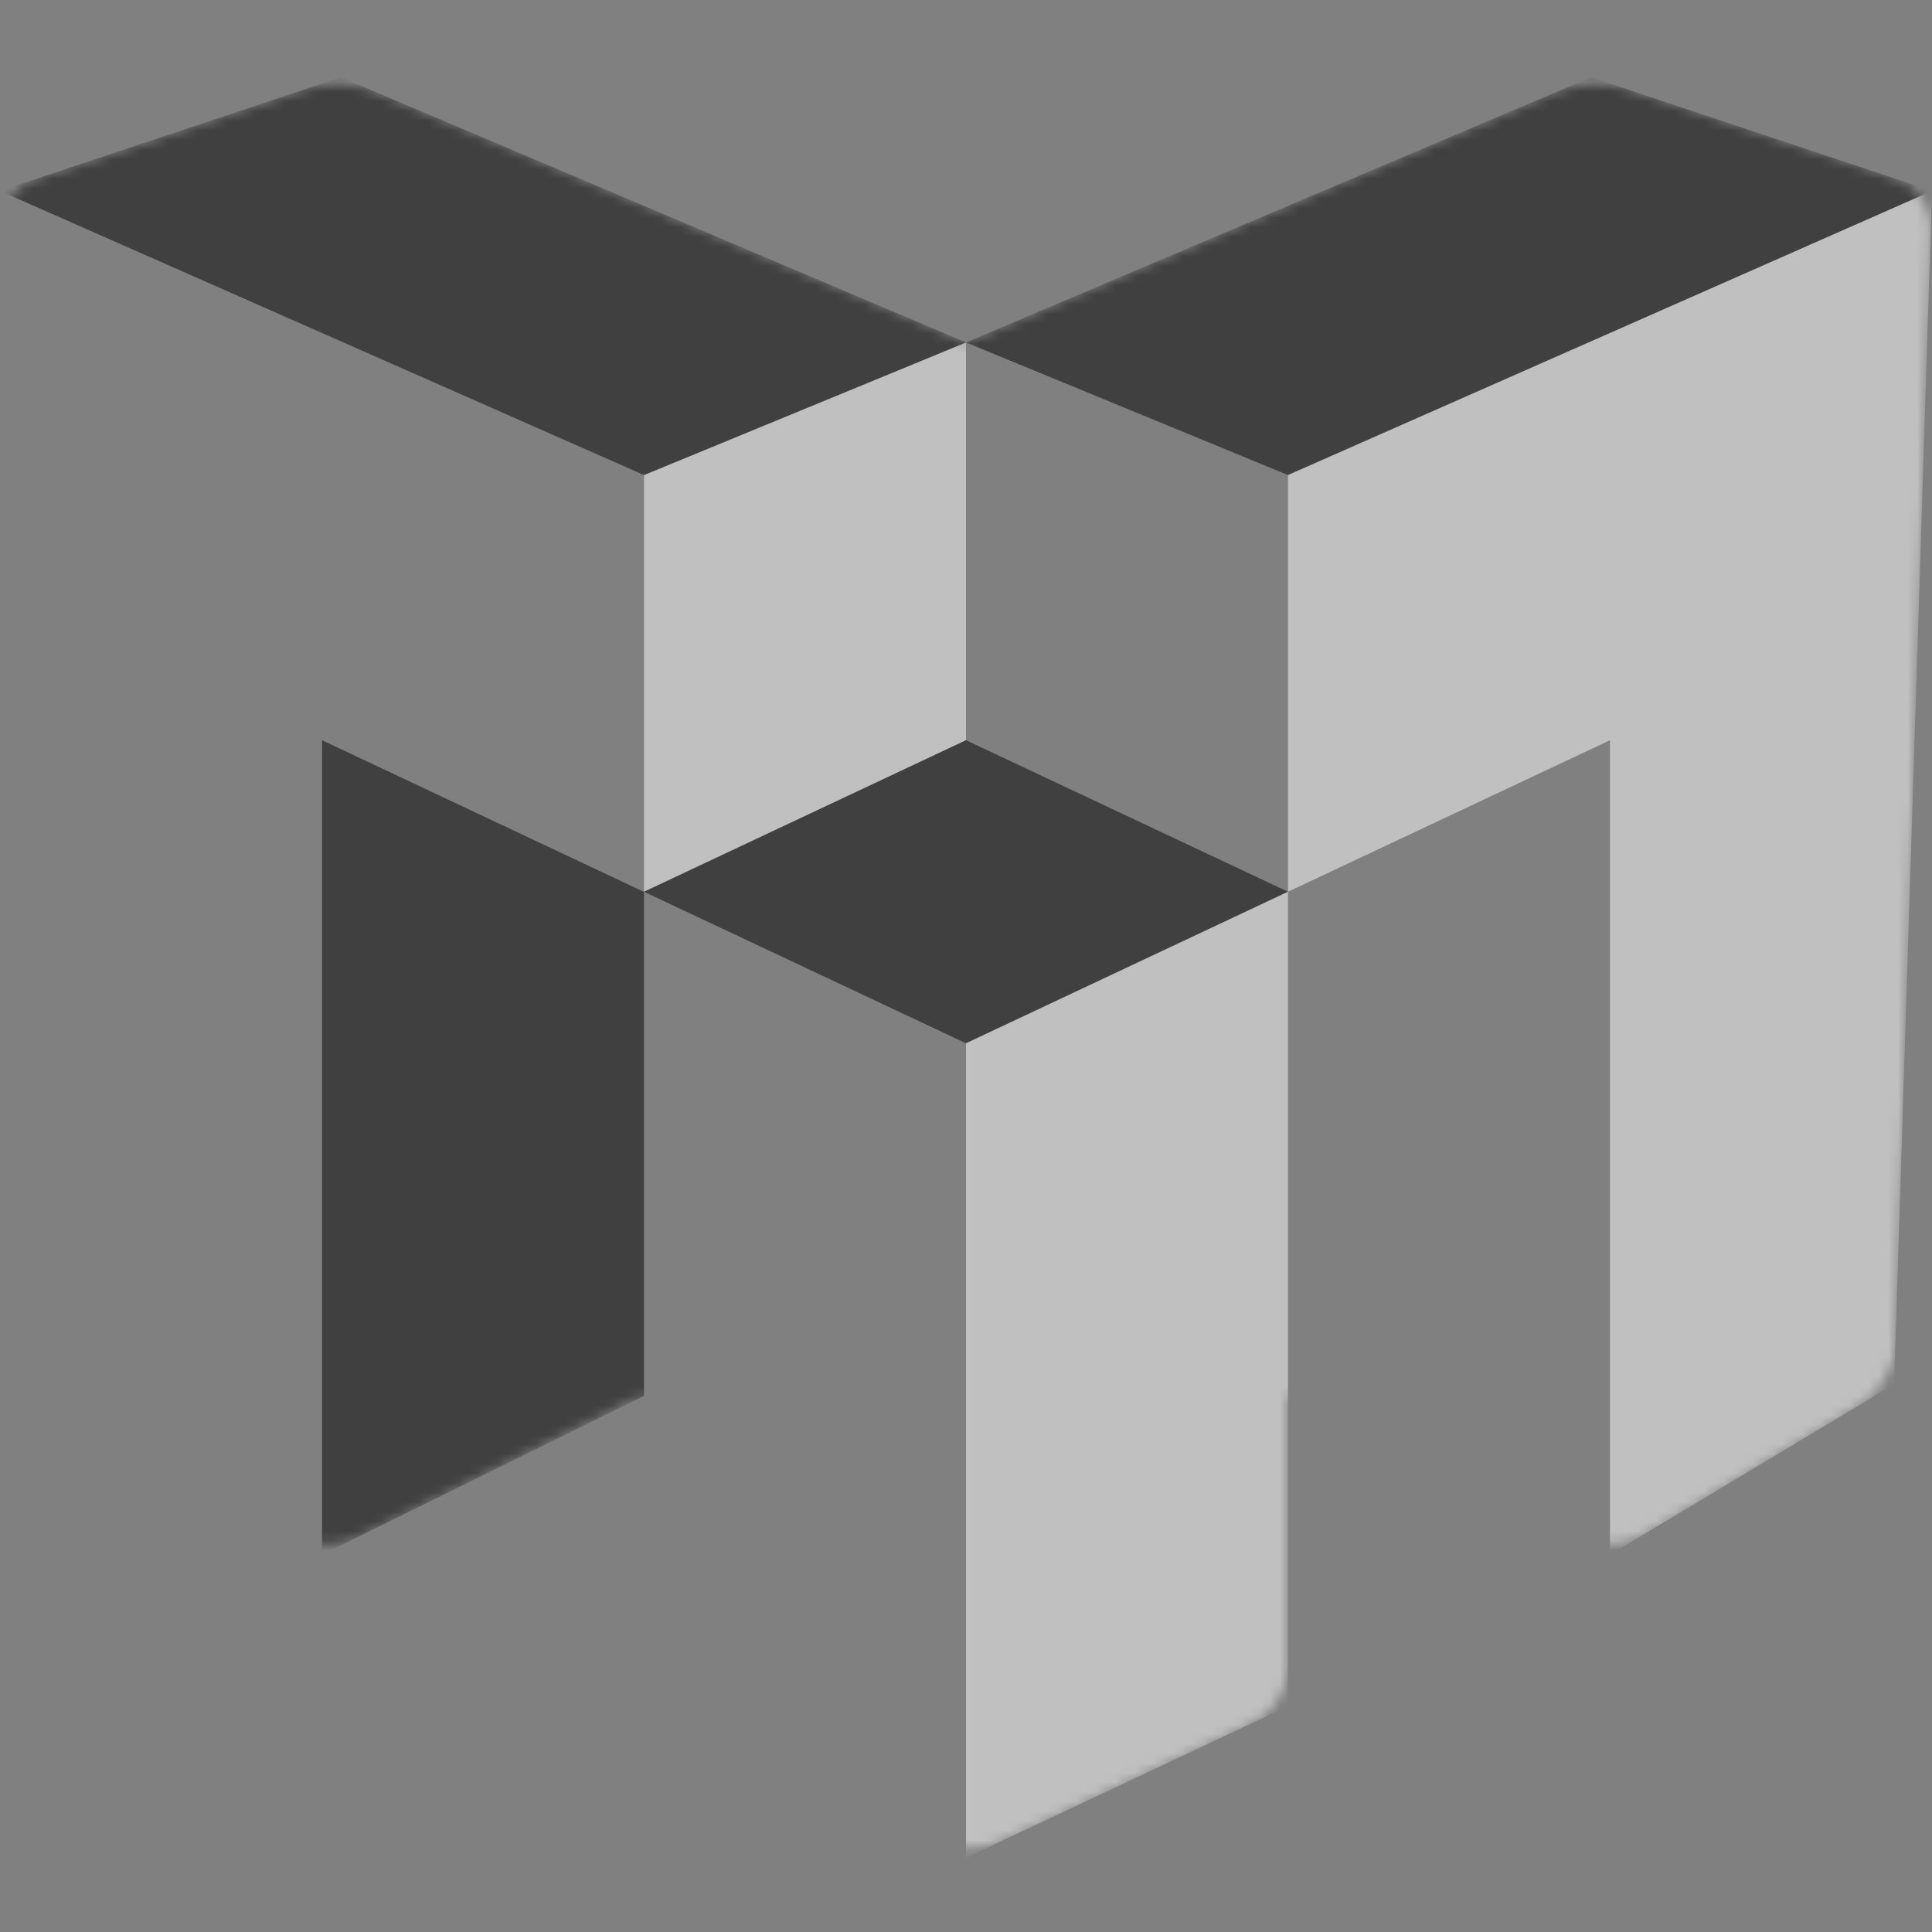 <?xml version="1.0" encoding="UTF-8" standalone="no"?>
<svg width="200px" height="200px" viewBox="0 0 200 200" version="1.1" xmlns="http://www.w3.org/2000/svg" xmlns:xlink="http://www.w3.org/1999/xlink" xmlns:sketch="http://www.bohemiancoding.com/sketch/ns">
    <rect x="0" y="0" width="200" height="200" fill="#808080" stroke="none"/>
    <!-- Generator: Sketch 3.3.3 (12081) - http://www.bohemiancoding.com/sketch -->
    <title>256</title>
    <desc>Created with Sketch.</desc>
    <defs>
        <path d="M133.333,136.275 L163.159,151.188 C165.088,152.153 168.18,152.035 170.029,150.924 L192.716,137.314 C194.565,136.204 196.133,133.531 196.202,131.376 L199.875,15.686 C199.943,13.529 198.325,11.208 196.278,10.527 L168.425,1.239 C166.378,0.557 163.08,0.688 161.096,1.531 L127.616,15.735 L100,27.451 L72.61,15.831 L38.904,1.531 C36.918,0.688 33.62,0.557 31.573,1.239 L3.72,10.525 C1.675,11.206 0.055,13.527 0.124,15.684 L3.796,131.375 C3.865,133.531 5.433,136.202 7.282,137.312 L29.969,150.922 C31.818,152.031 34.91,152.151 36.839,151.186 L66.667,136.273 L66.667,164.706 C66.667,166.863 68.263,169.378 70.216,170.298 L96.453,182.645 C98.404,183.565 101.598,183.565 103.549,182.645 L129.786,170.298 C131.737,169.378 133.333,166.863 133.333,164.706 L133.333,136.275 L133.333,136.275 L133.333,136.275 Z M130.032,82.769 C130.101,82.807 130.167,82.845 130.231,82.884 C130.165,82.844 130.098,82.806 130.032,82.769 L130.032,82.769 L130.032,82.769 Z" id="path-1"></path>
    </defs>
    <g id="Page-1" stroke="none" stroke-width="1" fill="none" fill-rule="evenodd" sketch:type="MSPage">
        <g id="256" sketch:type="MSArtboardGroup">
            <g id="Mask-+-Group" sketch:type="MSLayerGroup" transform="translate(0, 8)">
                <mask id="mask-2" sketch:name="Mask" fill="white">
                    <use xlink:href="#path-1"></use>
                </mask>
                <use id="Mask" sketch:type="MSShapeGroup" xlink:href="#path-1"></use>
                <g id="Group" mask="url(#mask-2)" sketch:type="MSShapeGroup">
                    <g transform="translate(-0.961, 0)">
                        <path d="M167.627,152.941 L167.627,68.627 L134.294,84.331 L134.294,136.5 L167.627,152.941 Z" id="Path-4" fill="none"></path>
                        <path d="M100.961,27.451 L100.961,68.627 L134.294,84.314 L134.294,41.176 L100.961,27.451 Z" id="Path-6" fill="none"></path>
                        <path d="M67.627,152.941 L67.627,68.627 L34.294,84.331 L34.294,136.5 L67.627,152.941 Z" id="Path-4-Copy-2" fill-opacity="0.5" fill="#000000" fill-rule="evenodd" transform="translate(50.961, 110.784) scale(-1, 1) translate(-50.961, -110.784) "></path>
                        <path d="M67.627,27.451 L67.627,68.627 L100.961,84.314 L100.961,41.176 L67.627,27.451 Z" id="Path-6-Copy" fill-opacity="0.5" fill="#FFFFFF" fill-rule="evenodd" transform="translate(84.294, 55.882) scale(-1, 1) translate(-84.294, -55.882) "></path>
                        <path d="M100.961,27.451 L134.294,41.176 L200.961,11.765 L165.667,3.53751091e-08 L100.961,27.451 Z" id="Path-7" fill-opacity="0.5" fill="#000000" fill-rule="evenodd"></path>
                        <path d="M0.961,27.451 L34.294,41.176 L100.961,11.765 L65.667,3.53751091e-08 L0.961,27.451 Z" id="Path-7-Copy" fill-opacity="0.5" fill="#000000" fill-rule="evenodd" transform="translate(50.961, 20.588) scale(-1, 1) translate(-50.961, -20.588) "></path>
                        <path d="M167.627,152.941 L197.039,135.294 L200.961,11.765 L134.294,41.176 L134.294,84.314 L167.627,68.627 L167.627,152.941 Z" id="Path-5" fill-opacity="0.5" fill="#FFFFFF" fill-rule="evenodd"></path>
                        <path d="M34.294,152.941 L63.706,135.294 L67.627,11.765 L0.961,41.176 L0.961,84.314 L34.294,68.627 L34.294,152.941 Z" id="Path-5-Copy" fill="none" transform="translate(34.294, 82.353) scale(-1, 1) translate(-34.294, -82.353) "></path>
                        <path d="M100.961,100 L134.294,84.314 L100.961,68.627 L100.961,100 Z M100.961,100 L67.627,84.314 L100.961,68.627 L100.961,100 Z" id="Path-3" fill-opacity="0.5" fill="#000000" fill-rule="evenodd"></path>
                        <path d="M100.961,184.314 L100.961,100 L134.294,84.314 L134.294,168.627 L100.961,184.314 Z" id="Path-1" fill-opacity="0.5" fill="#FFFFFF" fill-rule="evenodd"></path>
                        <path d="M67.627,184.314 L67.627,100 L100.961,84.314 L100.961,168.627 L67.627,184.314 Z" id="Path-1-Copy" fill="none" transform="translate(84.294, 134.314) scale(-1, 1) translate(-84.294, -134.314) "></path>
                    </g>
                </g>
            </g>
        </g>
    </g>
</svg>